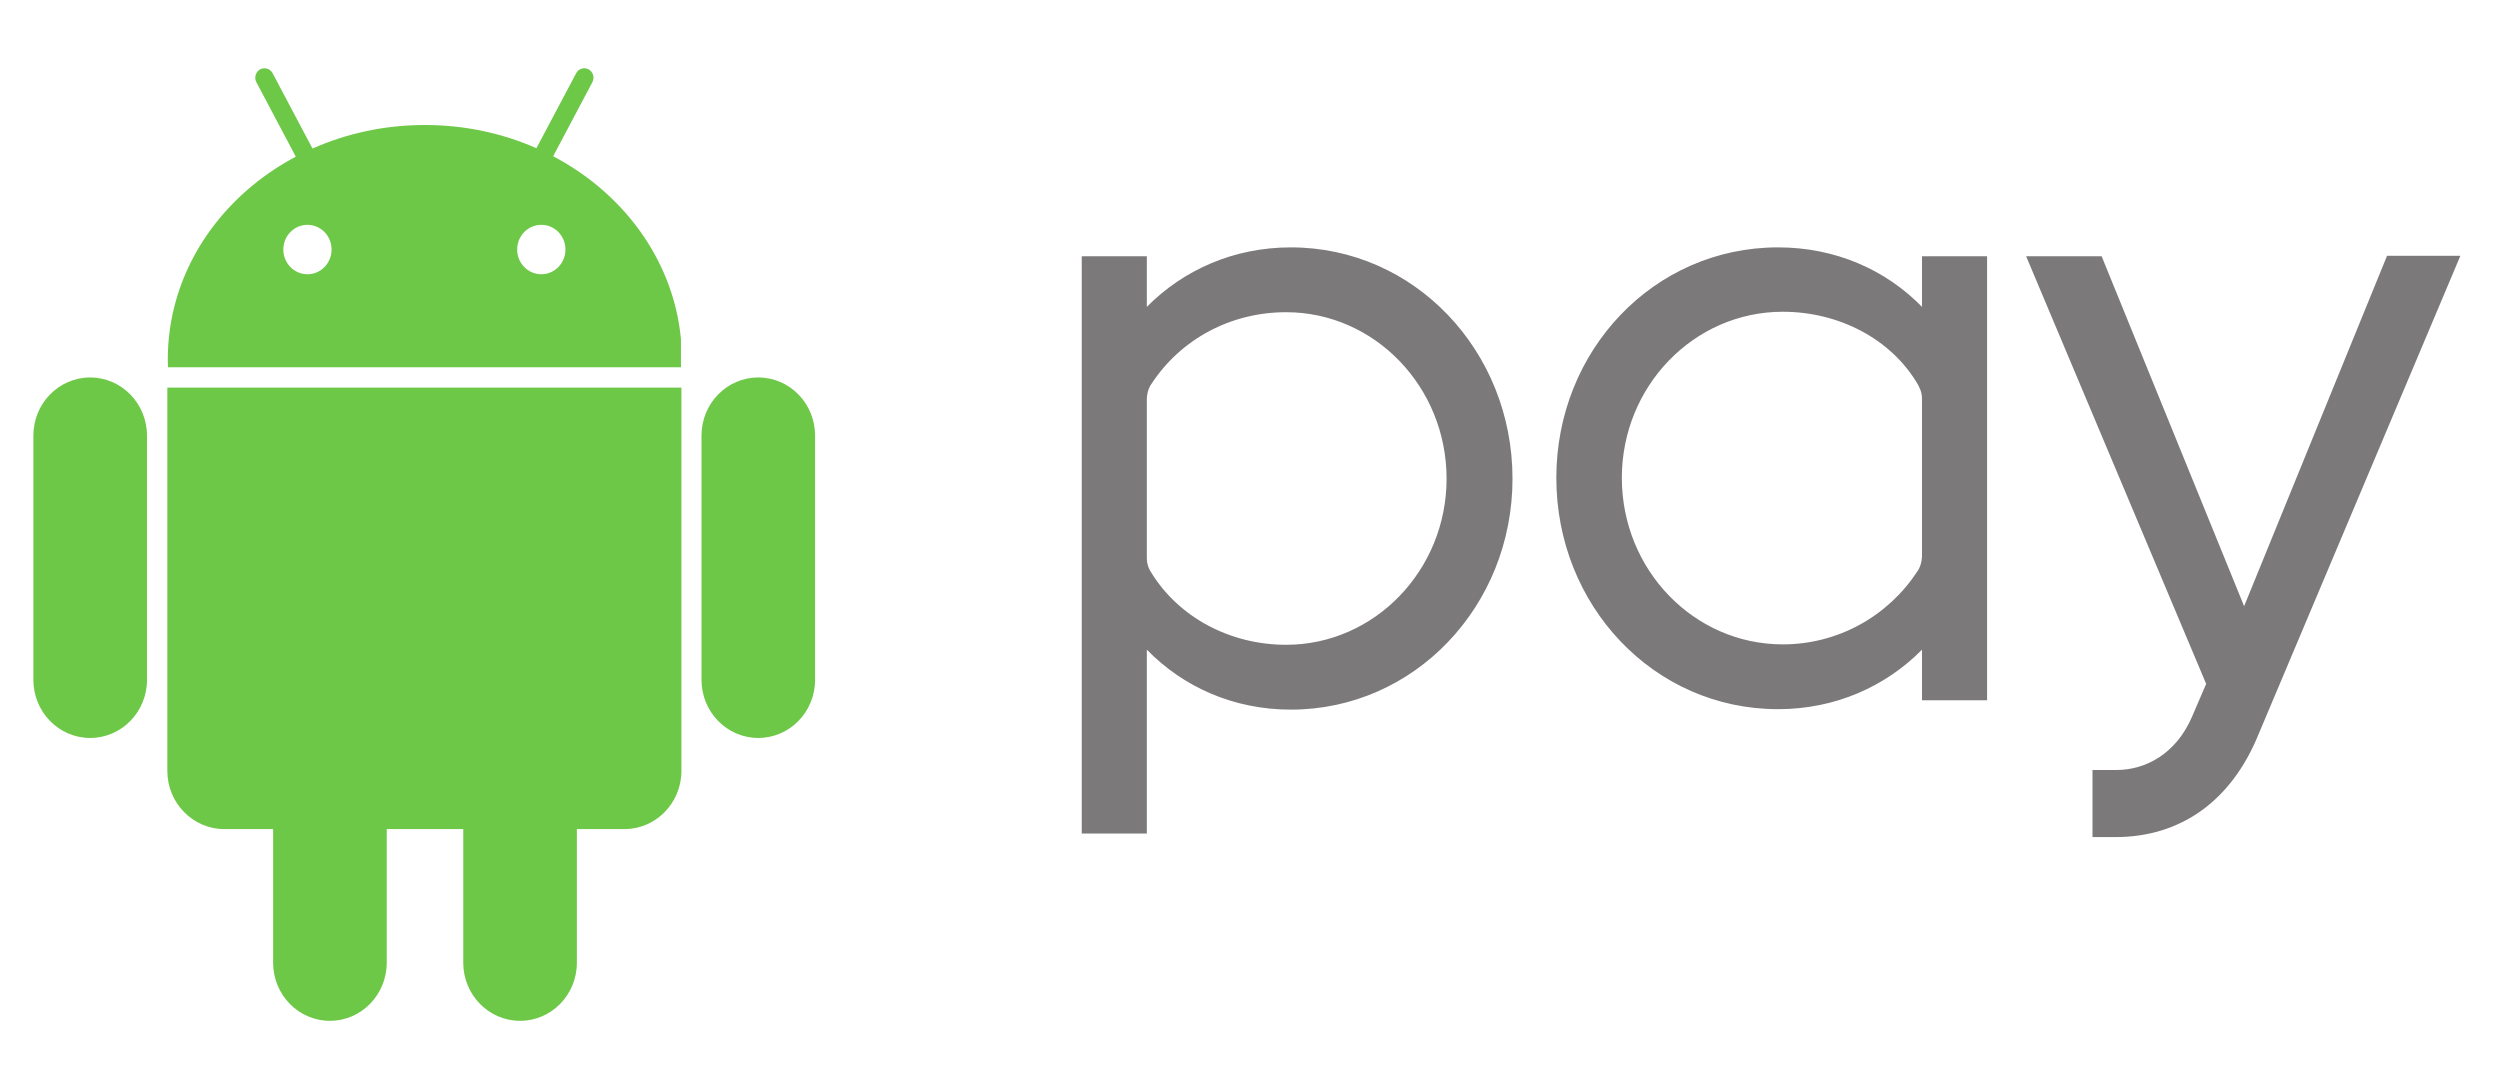 <svg width="60" height="26" viewBox="0 0 60 26" fill="none" xmlns="http://www.w3.org/2000/svg">
<path d="M4.084 9.303H4.016V18.503C4.016 19.27 4.629 19.898 5.379 19.898H6.555V23.105C6.555 23.875 7.165 24.5 7.918 24.5C8.671 24.5 9.281 23.875 9.282 23.105V19.898H11.118V23.105C11.118 23.875 11.729 24.5 12.482 24.5C13.235 24.5 13.845 23.875 13.845 23.105V19.898H14.991C15.741 19.898 16.354 19.27 16.354 18.503V9.303H4.084ZM6.8 5.989C6.8 6.316 7.059 6.582 7.379 6.582C7.699 6.582 7.958 6.316 7.958 5.989C7.958 5.661 7.699 5.396 7.379 5.396C7.059 5.396 6.8 5.661 6.8 5.989ZM12.412 5.989C12.412 6.316 12.671 6.582 12.992 6.582C13.312 6.582 13.571 6.316 13.571 5.989C13.571 5.661 13.312 5.396 12.992 5.396C12.671 5.396 12.412 5.661 12.412 5.989ZM4.031 8.815C4.029 8.751 4.027 8.687 4.027 8.623C4.027 8.195 4.08 7.779 4.179 7.379C4.562 5.835 5.641 4.533 7.099 3.76L6.153 1.973C6.095 1.863 6.135 1.725 6.242 1.665C6.35 1.606 6.484 1.647 6.543 1.757L7.5 3.565C8.315 3.203 9.229 3 10.196 3C11.156 3 12.065 3.2 12.874 3.557L13.828 1.757C13.886 1.647 14.02 1.606 14.128 1.665C14.235 1.725 14.275 1.863 14.217 1.973L13.276 3.75C14.806 4.555 15.921 5.941 16.259 7.578C16.297 7.763 16.325 7.951 16.343 8.142V8.815H4.031H4.031ZM19.562 10.454C19.562 9.684 18.952 9.059 18.199 9.059C17.446 9.059 16.836 9.684 16.836 10.454V16.316C16.836 17.087 17.446 17.711 18.199 17.711C18.952 17.711 19.562 17.087 19.562 16.316V10.454ZM3.528 10.454V16.316C3.528 17.087 2.917 17.711 2.164 17.711C1.411 17.711 0.801 17.087 0.801 16.316V10.454C0.801 9.684 1.411 9.059 2.164 9.059C2.917 9.059 3.527 9.684 3.528 10.454Z" fill="#6EC848"/>
<path d="M59.049 6.139H57.289L53.468 15.507H54.249L50.439 6.15H48.627L52.948 16.413L52.604 17.212C52.219 18.097 51.49 18.48 50.793 18.48H50.22V20.09H50.772C52.323 20.09 53.551 19.237 54.207 17.617L59.049 6.139ZM47.69 16.807V6.15H46.128V7.365C45.254 6.47 44.046 5.937 42.672 5.937C39.694 5.937 37.352 8.409 37.352 11.468C37.352 14.537 39.694 17.02 42.672 17.02C44.046 17.02 45.254 16.477 46.128 15.592V16.807H47.69ZM42.786 15.465C40.652 15.465 38.924 13.674 38.924 11.468C38.924 9.273 40.652 7.482 42.786 7.482C44.119 7.482 45.379 8.122 46.024 9.219C46.055 9.283 46.128 9.39 46.128 9.571V13.354C46.118 13.546 46.055 13.664 46.014 13.717C45.316 14.783 44.119 15.465 42.786 15.465ZM27.524 20.004V15.592C28.398 16.488 29.606 17.031 30.98 17.031C33.947 17.031 36.3 14.548 36.3 11.489C36.3 8.42 33.947 5.937 30.98 5.937C29.606 5.937 28.398 6.481 27.524 7.365V6.15H25.962V20.004H27.524ZM30.866 15.475C29.533 15.475 28.294 14.825 27.628 13.738C27.586 13.674 27.524 13.568 27.524 13.386V9.561C27.534 9.379 27.596 9.262 27.638 9.209C28.336 8.143 29.533 7.493 30.866 7.493C32.989 7.493 34.718 9.283 34.718 11.489C34.718 13.685 32.989 15.475 30.866 15.475Z" fill="#7B7979"/>
</svg>
